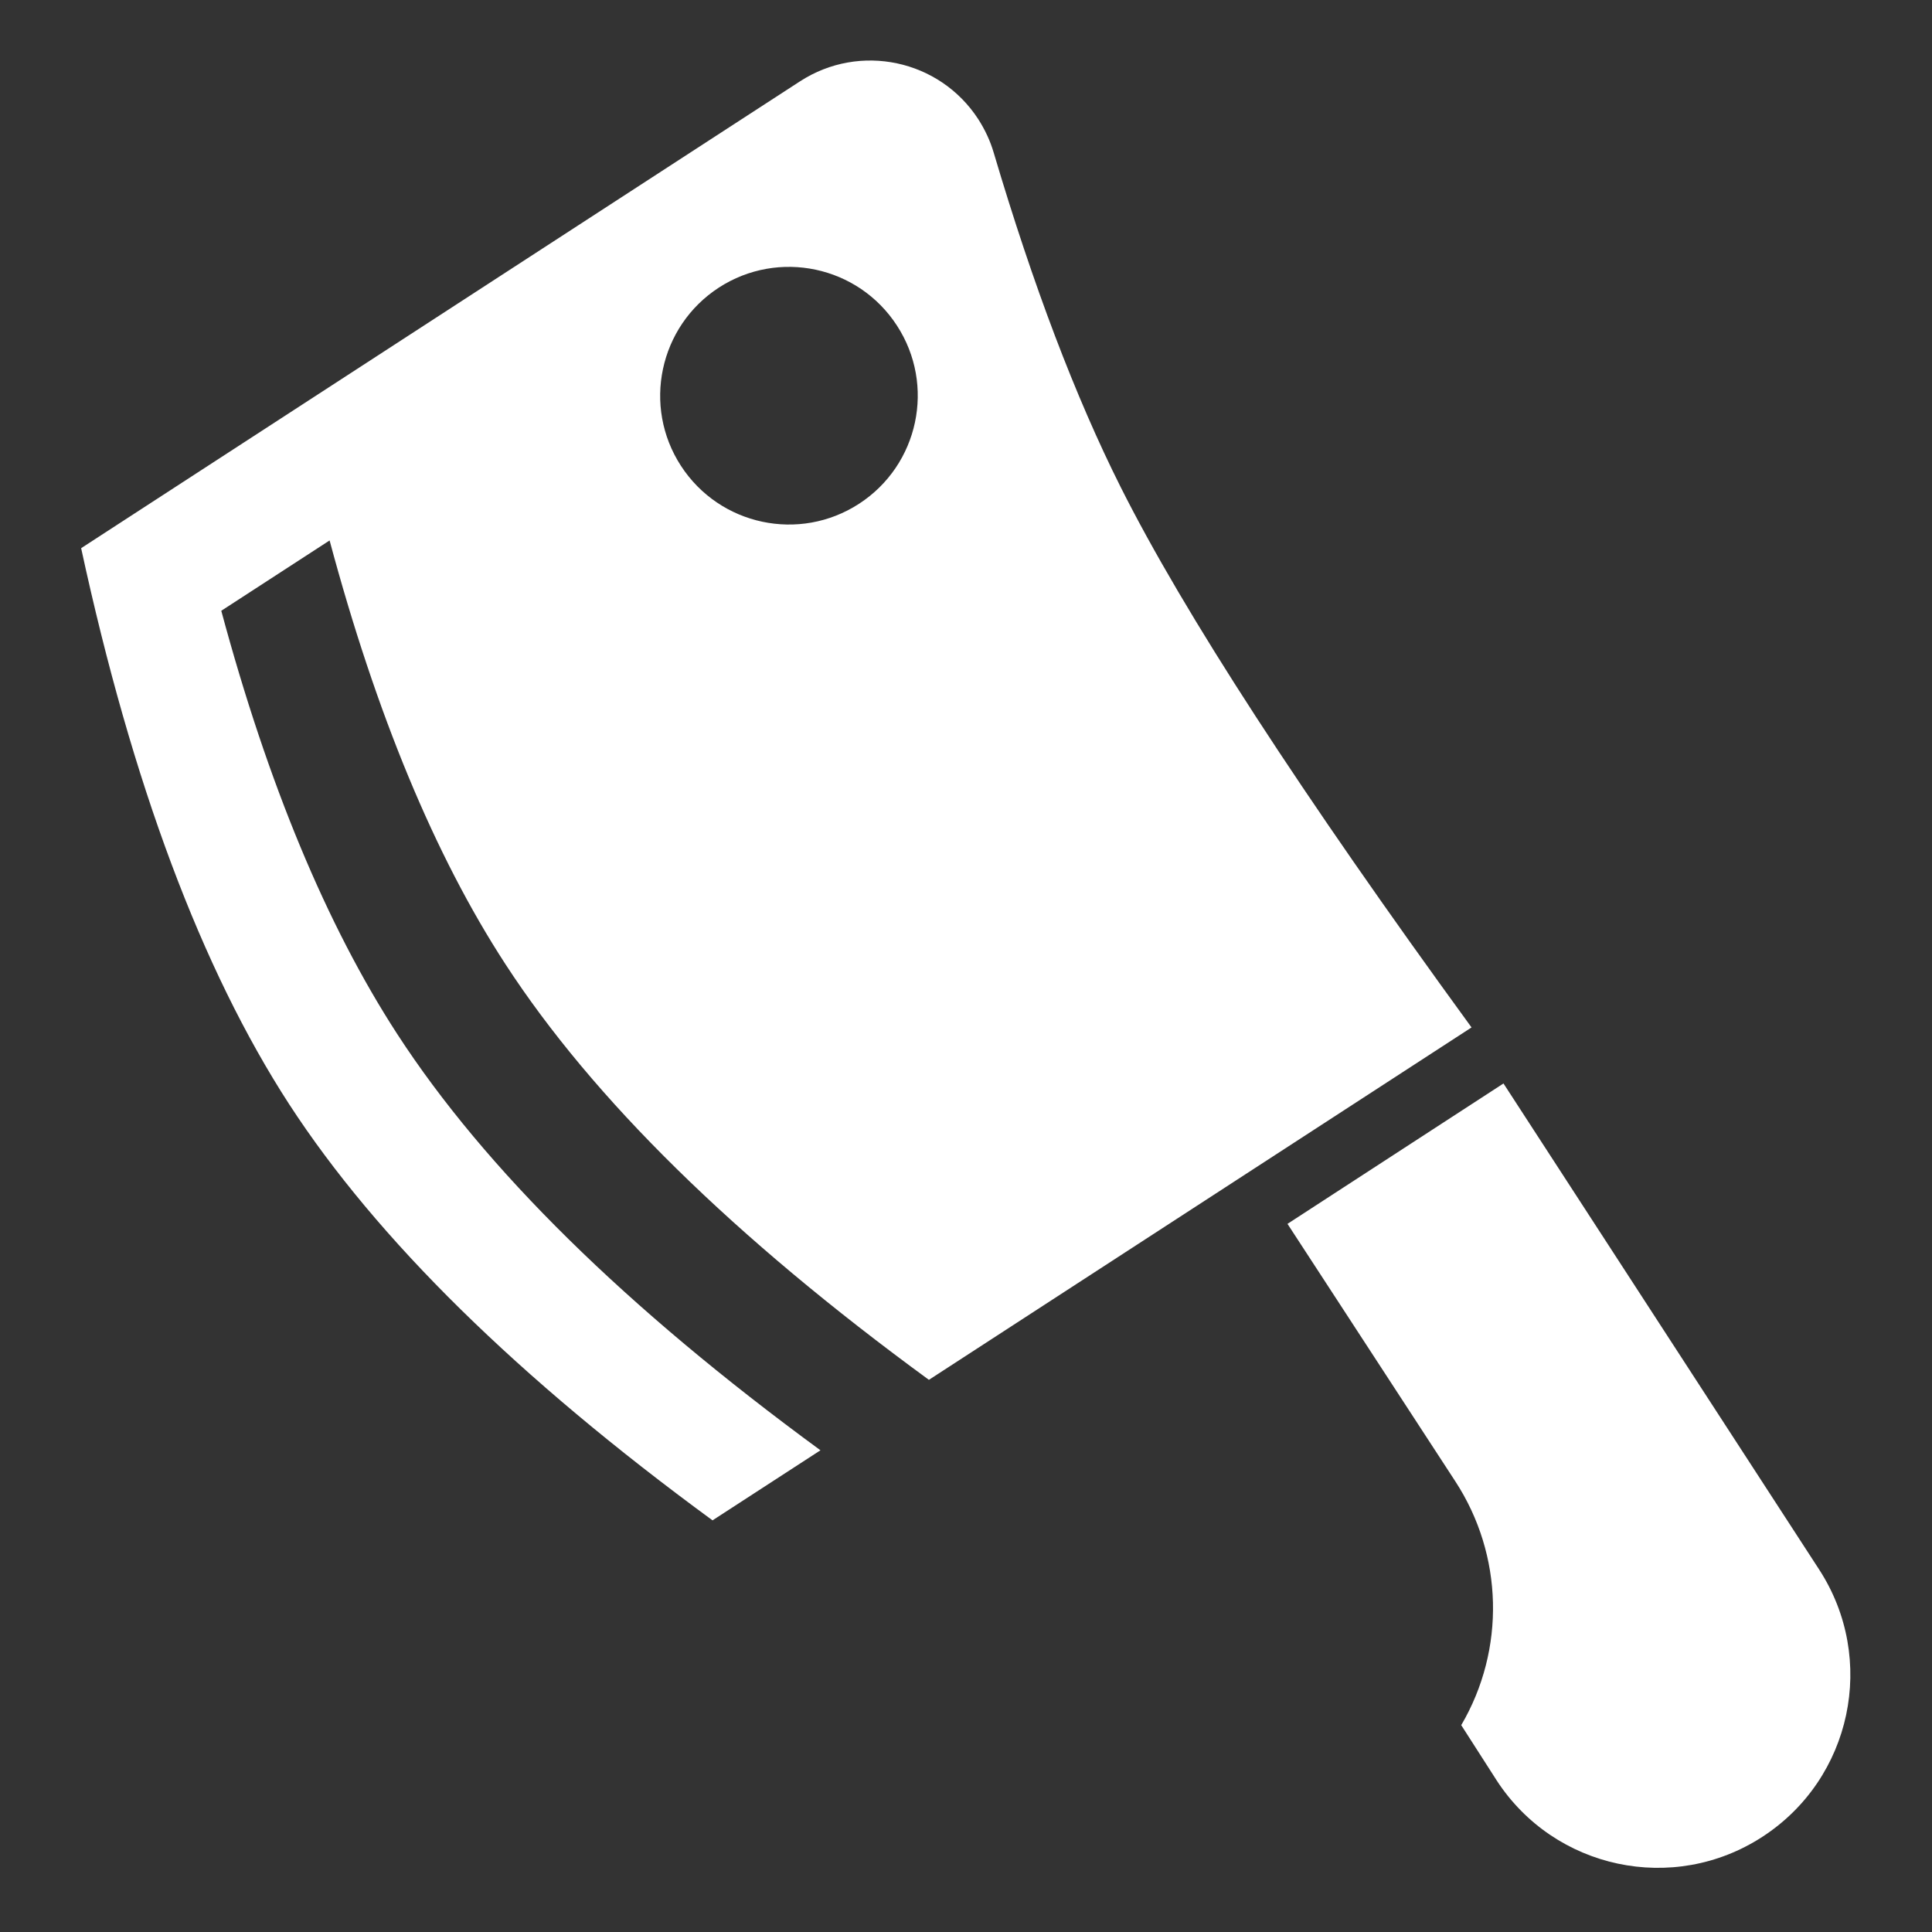<svg version="1.1" xmlns="http://www.w3.org/2000/svg" xlink="http://www.w3.org/1999/xlink" x="0px" y="0px" width="15px" height="15px" viewBox="0 0 15 15" style="enable-background:new 0 0 15 15;" space="preserve">
    <rect x="0" y="0" width="15" height="15" fill="#333333" stroke="none"/>
    <path d="M2.559,4.196L1.718,4.742C2.081,6.09,2.537,7.185,3.084,8.028C3.765,9.077,4.86,10.154,6.37,11.26L5.532,11.804C4.022,10.698,2.926,9.621,2.245,8.573C1.565,7.524,1.026,6.086,0.63,4.256L5.665,0.986L6.212,0.631C6.675,0.331,7.294,0.462,7.595,0.925C7.647,1.006,7.688,1.093,7.715,1.185C8.021,2.217,8.35,3.083,8.702,3.784C9.193,4.761,10.101,6.159,11.425,7.977L7.212,10.713C5.7,9.608,4.604,8.532,3.923,7.484C3.375,6.641,2.921,5.545,2.559,4.196ZM5.581,2.233C5.118,2.534,4.986,3.154,5.287,3.617C5.588,4.08,6.207,4.212,6.67,3.911C7.133,3.61,7.265,2.991,6.964,2.528C6.663,2.064,6.044,1.933,5.581,2.233ZM11.673,8.412L14.124,12.186C14.575,12.881,14.378,13.81,13.683,14.261C12.992,14.71,12.069,14.513,11.62,13.823L11.615,13.815L11.345,13.394C11.69,12.806,11.672,12.073,11.299,11.501L9.996,9.502L11.673,8.412Z" fill="#FFFFFF"/>
    </svg>